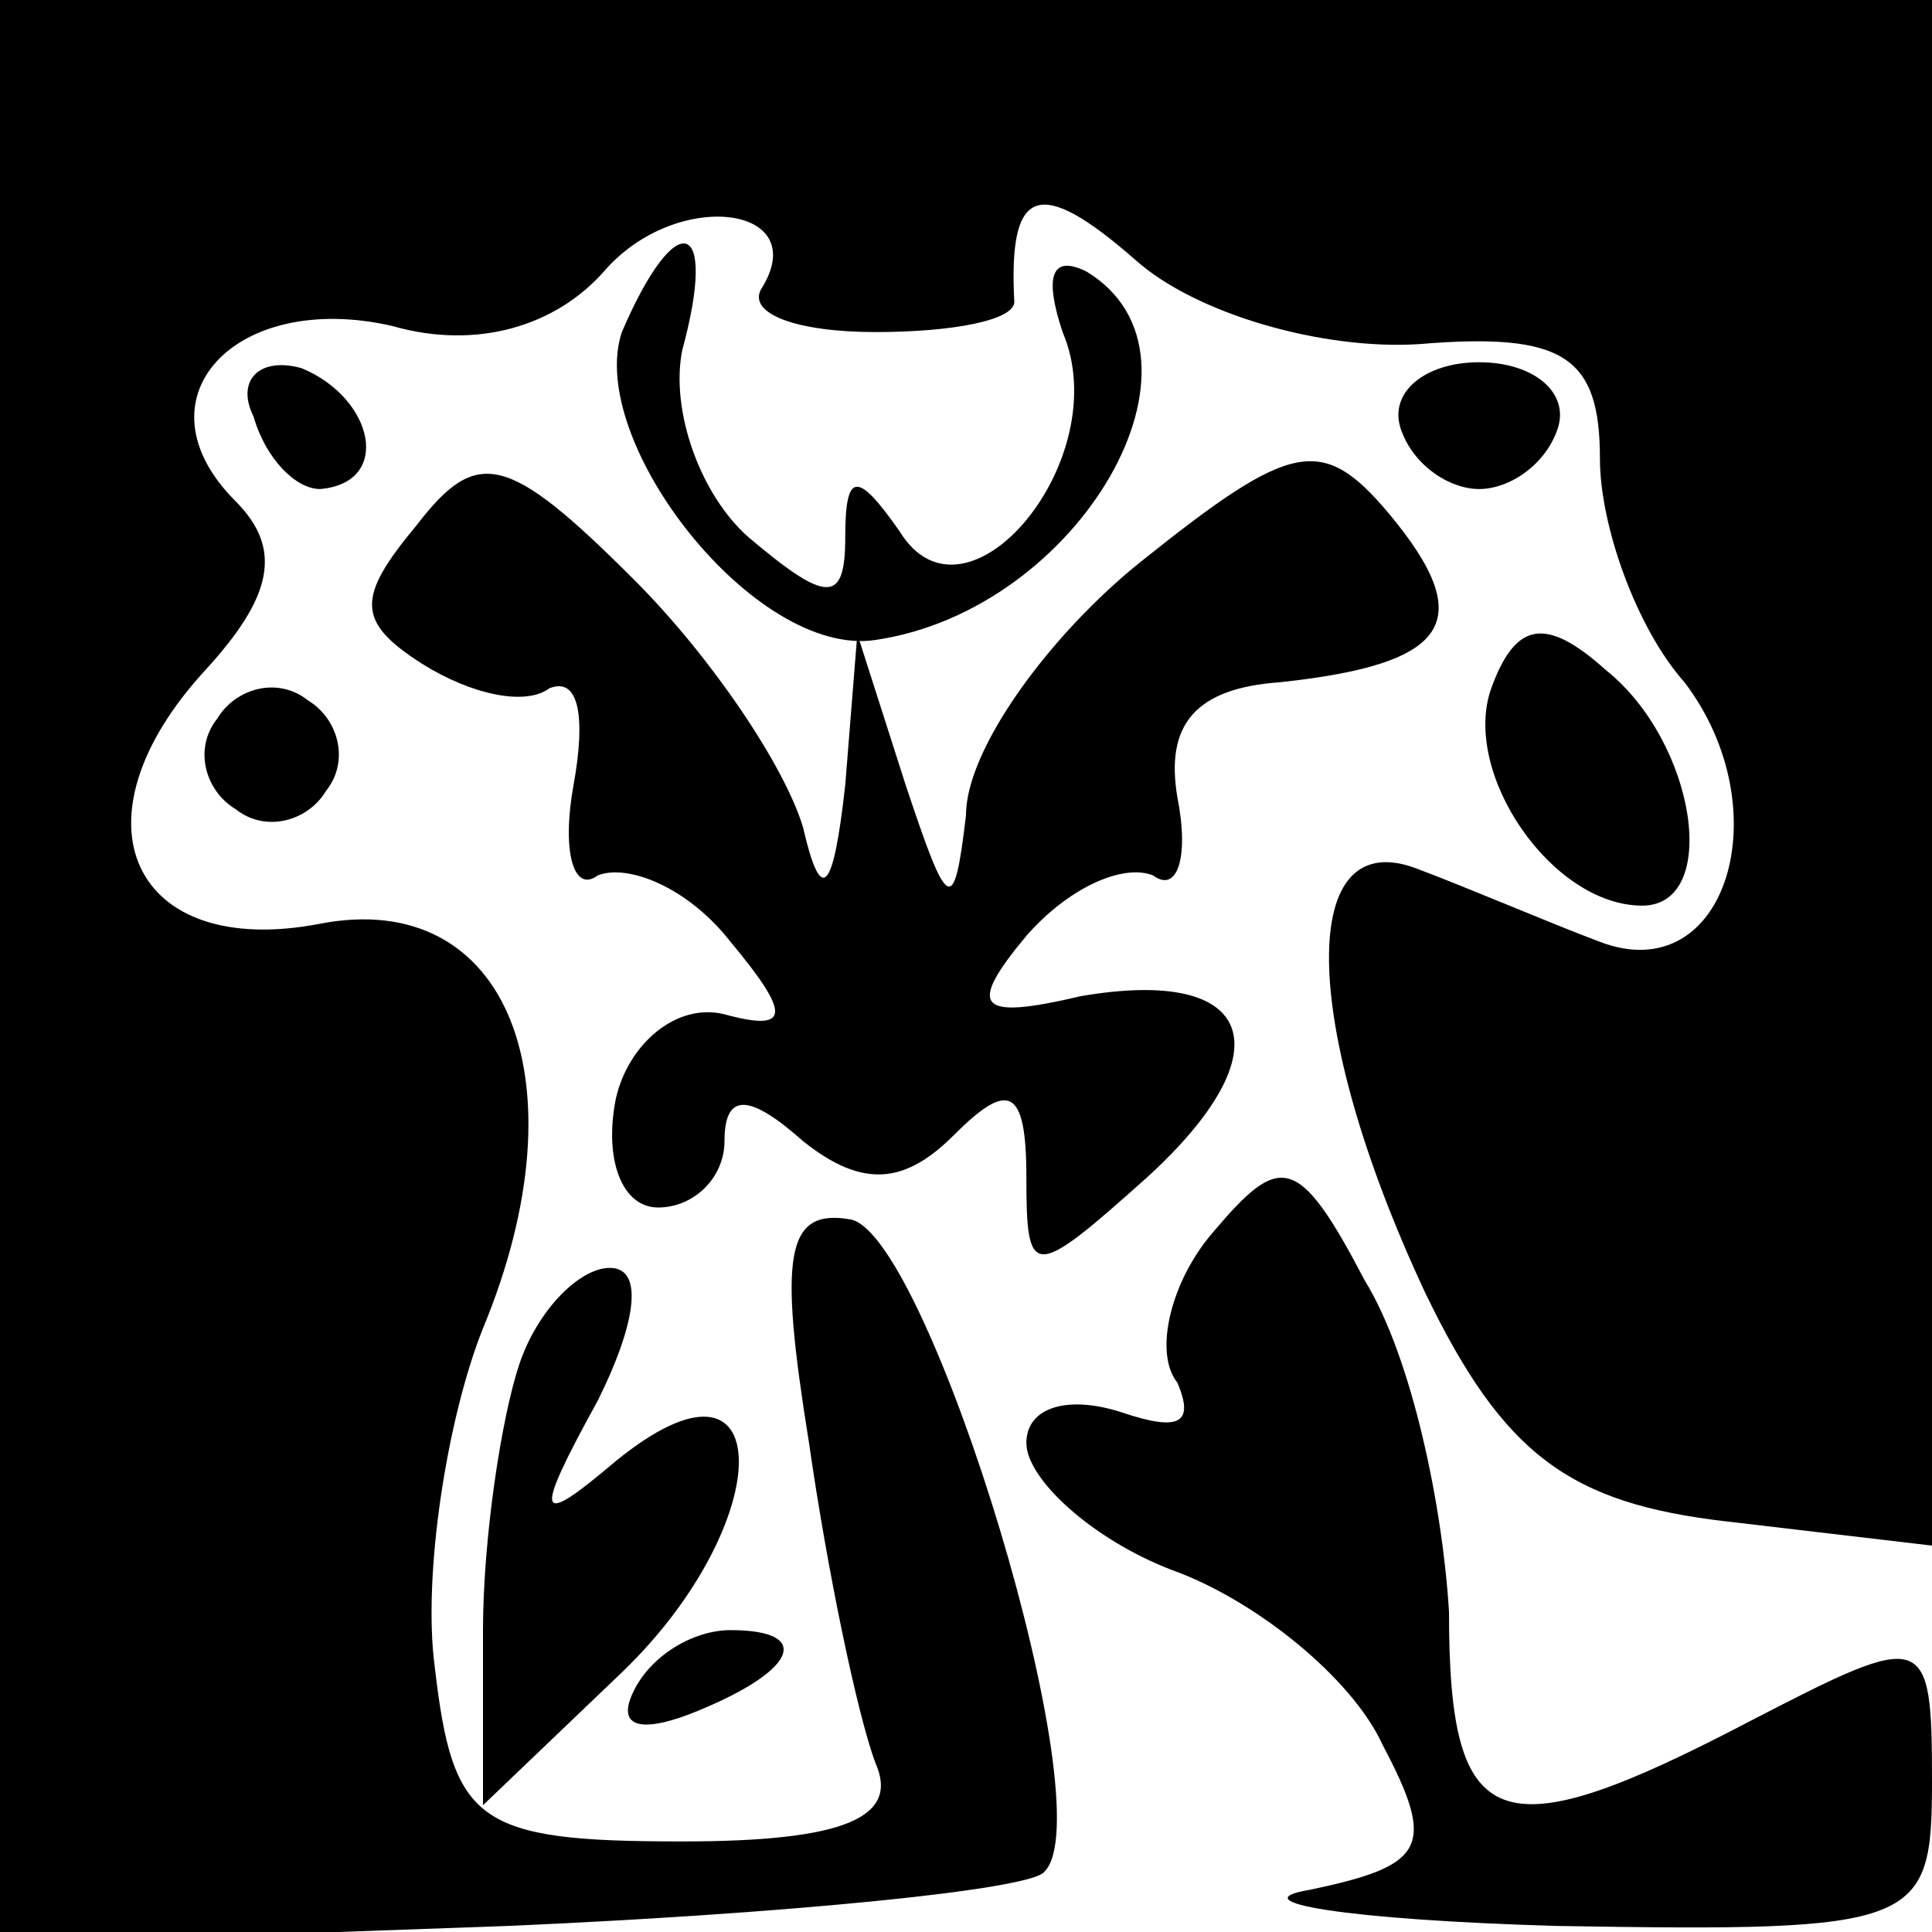 <?xml version="1.0" standalone="no"?>
<!DOCTYPE svg PUBLIC "-//W3C//DTD SVG 20010904//EN"
 "http://www.w3.org/TR/2001/REC-SVG-20010904/DTD/svg10.dtd">
<svg version="1.0" xmlns="http://www.w3.org/2000/svg"
 width="32pt" height="32pt" viewBox="0 0 32 32"
 preserveAspectRatio="xMidYMid meet">
<g transform="translate(0,32) scale(0.1,-0.1)"
fill="#000000" stroke="none">
<path fill="#000000" stroke="none" d="M0 159 l0 -161 84 3 c46 2 87 6 89 9
10 10 -19 105 -32 108 -11 2 -12 -6 -7 -37 3 -21 8 -45 11 -53 4 -9 -5 -13
-32 -13 -34 0 -38 3 -41 29 -2 15 2 41 8 56 17 41 4 73 -27 67 -31 -6 -42 17
-19 42 11 12 13 20 5 28 -17 17 0 35 26 29 14 -4 27 0 35 9 12 14 35 11 26 -3
-2 -4 6 -7 19 -7 13 0 23 2 23 5 -1 19 4 21 20 7 10 -9 31 -15 47 -14 24 2 30
-2 30 -19 0 -11 6 -28 14 -37 16 -21 7 -51 -14 -43 -8 3 -22 9 -30 12 -20 8
-20 -25 1 -70 13 -27 24 -35 50 -38 l34 -4 0 128 0 128 -160 0 -160 0 0 -161z"/>
<path fill="#000000" stroke="none" d="M103 265 c-6 -18 22 -54 42 -51 34 5
58 47 35 61 -6 3 -7 -1 -4 -10 9 -21 -16 -51 -27 -33 -7 10 -9 10 -9 -1 0 -11
-3 -11 -16 0 -8 7 -13 21 -11 31 6 22 -1 24 -10 3z"/>
<path fill="#000000" stroke="none" d="M42 251 c2 -7 7 -12 11 -12 12 1 9 15
-3 20 -7 2 -11 -2 -8 -8z"/>
<path fill="#000000" stroke="none" d="M232 249 c2 -6 8 -10 13 -10 5 0 11 4
13 10 2 6 -4 11 -13 11 -9 0 -15 -5 -13 -11z"/>
<path fill="#000000" stroke="none" d="M69 233 c-10 -12 -10 -16 1 -23 8 -5
17 -7 21 -4 5 2 6 -5 4 -16 -2 -11 0 -18 4 -15 5 2 15 -2 22 -11 10 -12 10
-15 -1 -12 -8 2 -16 -5 -18 -14 -2 -10 1 -18 7 -18 6 0 11 5 11 11 0 8 4 8 13
0 10 -8 17 -7 25 1 9 9 12 8 12 -7 0 -17 1 -17 20 0 23 21 18 35 -11 30 -17
-4 -19 -2 -9 10 7 8 16 12 21 10 4 -3 6 3 4 13 -2 12 3 18 17 19 28 3 33 10
18 28 -11 13 -16 12 -41 -8 -15 -12 -29 -31 -29 -42 -2 -17 -3 -16 -10 5 l-8
25 -2 -25 c-2 -18 -4 -20 -7 -7 -3 10 -15 28 -28 41 -21 21 -26 22 -36 9z"/>
<path fill="#000000" stroke="none" d="M247 206 c-5 -14 10 -36 25 -36 13 0 9
27 -6 39 -10 9 -15 8 -19 -3z"/>
<path fill="#000000" stroke="none" d="M36 201 c-4 -5 -2 -12 3 -15 5 -4 12
-2 15 3 4 5 2 12 -3 15 -5 4 -12 2 -15 -3z"/>
<path fill="#000000" stroke="none" d="M201 116 c-7 -8 -10 -20 -6 -25 3 -7 0
-8 -9 -5 -9 3 -16 1 -16 -5 0 -6 11 -16 24 -21 14 -5 30 -18 35 -29 9 -17 7
-20 -12 -24 -12 -2 6 -5 41 -6 60 -1 62 0 62 24 0 25 -1 25 -30 10 -42 -22
-50 -19 -50 18 -1 17 -6 42 -14 55 -11 21 -14 21 -25 8z"/>
<path fill="#000000" stroke="none" d="M86 94 c-3 -9 -6 -29 -6 -44 l0 -29 23
22 c26 25 26 57 -1 35 -13 -11 -14 -10 -3 10 6 12 8 22 2 22 -5 0 -12 -7 -15
-16z"/>
<path fill="#000000" stroke="none" d="M105 40 c-3 -6 1 -7 9 -4 18 7 21 14 7
14 -6 0 -13 -4 -16 -10z"/>
</g>
</svg>
